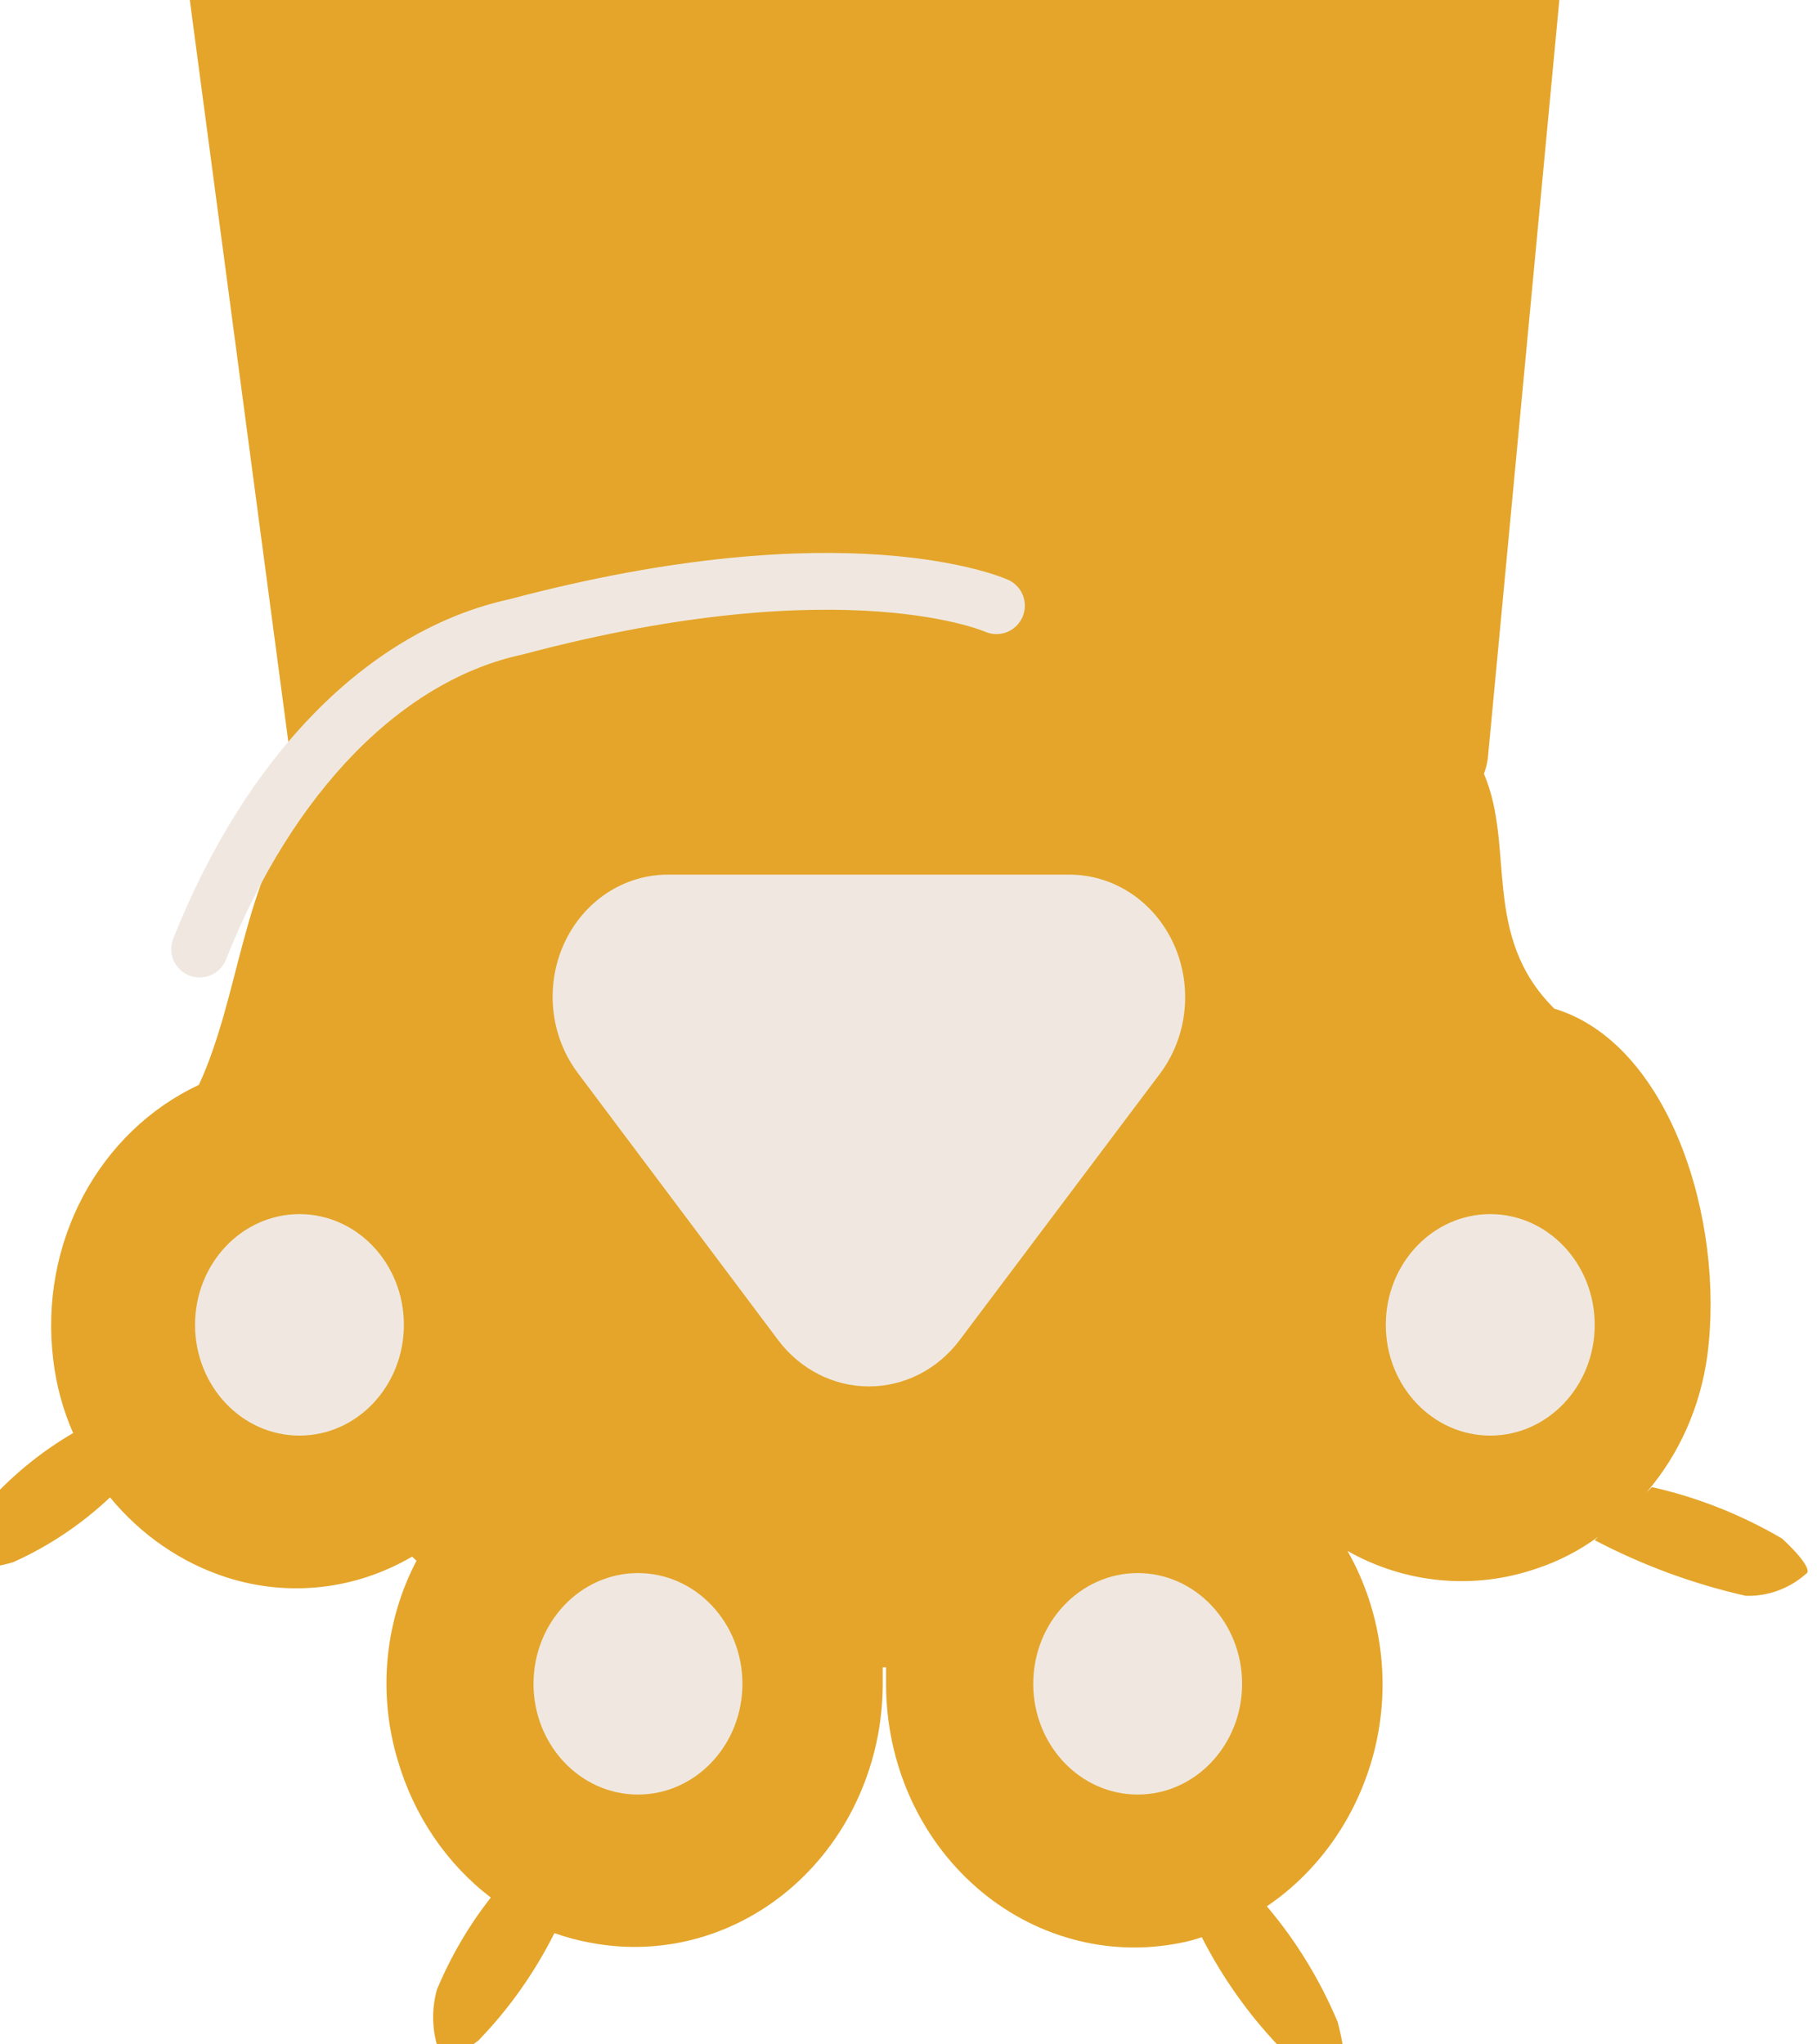 <svg width="32" height="36" viewBox="0 0 32 36" fill="none" xmlns="http://www.w3.org/2000/svg">
<g clip-path="url(#clip0_82_274)">
<path d="M31.822 27.701C31.522 27.972 31.138 28.114 30.744 28.101C29.822 27.893 28.929 27.564 28.084 27.121L28.152 27.058C27.819 27.302 27.453 27.492 27.066 27.62C26.519 27.809 25.942 27.879 25.369 27.826C24.796 27.773 24.239 27.598 23.731 27.311C24.038 27.85 24.237 28.451 24.313 29.076C24.39 29.7 24.343 30.335 24.175 30.939C23.873 32.026 23.211 32.96 22.311 33.569C22.826 34.176 23.247 34.864 23.56 35.61C23.756 36.372 23.611 36.353 23.611 36.353C23.217 36.388 22.825 36.268 22.508 36.018C21.976 35.455 21.523 34.814 21.165 34.113C21.042 34.156 20.916 34.19 20.788 34.213C20.158 34.34 19.51 34.318 18.889 34.148C18.268 33.979 17.689 33.667 17.195 33.234C16.7 32.801 16.301 32.259 16.026 31.644C15.752 31.03 15.608 30.359 15.605 29.679C15.605 29.57 15.605 29.47 15.605 29.361L15.546 29.361C15.546 29.47 15.546 29.57 15.546 29.679C15.542 30.353 15.399 31.018 15.127 31.628C14.856 32.238 14.462 32.778 13.973 33.21C13.485 33.642 12.913 33.955 12.298 34.129C11.683 34.302 11.04 34.331 10.414 34.213C10.193 34.174 9.976 34.116 9.764 34.041C9.412 34.743 8.959 35.383 8.421 35.936C7.822 36.39 7.78 36.245 7.78 36.245C7.613 35.867 7.583 35.438 7.694 35.038C7.938 34.453 8.257 33.907 8.644 33.415C7.861 32.817 7.284 31.963 7.001 30.985C6.829 30.408 6.77 29.8 6.827 29.198C6.885 28.596 7.058 28.013 7.335 27.484L7.258 27.411C6.763 27.701 6.217 27.883 5.655 27.945C5.092 28.007 4.523 27.949 3.982 27.774C3.19 27.517 2.482 27.03 1.938 26.368C1.43 26.846 0.853 27.232 0.228 27.511C-0.491 27.711 -0.474 27.556 -0.474 27.556C-0.506 27.142 -0.393 26.729 -0.157 26.396C0.269 25.936 0.756 25.545 1.288 25.235C1.107 24.825 0.989 24.387 0.937 23.938C0.815 22.946 0.999 21.939 1.461 21.068C1.924 20.196 2.64 19.507 3.503 19.104C4.23 17.526 4.247 15.594 5.385 14.025C5.236 13.845 5.143 13.62 5.12 13.381L2.034 -9.853C2.02 -10.02 2.038 -10.188 2.089 -10.346C2.139 -10.505 2.22 -10.65 2.326 -10.774C2.432 -10.898 2.561 -10.997 2.705 -11.065C2.85 -11.132 3.005 -11.168 3.163 -11.168L27.265 -11.168C27.421 -11.169 27.575 -11.135 27.718 -11.069C27.861 -11.004 27.989 -10.907 28.095 -10.786C28.201 -10.665 28.282 -10.522 28.334 -10.367C28.385 -10.211 28.406 -10.045 28.394 -9.881L26.203 13.354C26.19 13.447 26.167 13.539 26.134 13.626C26.69 14.923 26.083 16.483 27.374 17.762C29.393 18.369 30.385 21.471 30.068 23.874C29.946 24.771 29.574 25.608 28.999 26.278L29.093 26.187C29.896 26.367 30.668 26.673 31.386 27.094C31.95 27.62 31.822 27.701 31.822 27.701Z" fill="#E4A52A"/>
<path d="M13.707 23.602L10.183 18.904C9.942 18.587 9.79 18.204 9.746 17.799C9.702 17.395 9.767 16.986 9.933 16.619C10.1 16.252 10.361 15.943 10.687 15.727C11.013 15.512 11.39 15.399 11.774 15.402L18.831 15.402C19.215 15.401 19.591 15.515 19.916 15.73C20.241 15.946 20.502 16.254 20.669 16.62C20.836 16.986 20.902 17.394 20.86 17.798C20.818 18.202 20.669 18.585 20.431 18.904L16.898 23.602C16.707 23.856 16.464 24.06 16.188 24.201C15.912 24.341 15.609 24.414 15.303 24.414C14.996 24.414 14.694 24.341 14.418 24.201C14.142 24.06 13.899 23.856 13.707 23.602Z" fill="#F0E8E0"/>
<path d="M5.274 21.38C6.29 21.38 7.113 22.253 7.113 23.33C7.113 24.407 6.29 25.28 5.274 25.28C4.258 25.28 3.435 24.407 3.435 23.33C3.435 22.253 4.258 21.38 5.274 21.38Z" fill="#F0E8E0"/>
<path d="M11.235 27.701C12.251 27.701 13.075 28.574 13.075 29.651C13.075 30.728 12.251 31.601 11.235 31.601C10.22 31.601 9.396 30.728 9.396 29.651C9.396 28.574 10.22 27.701 11.235 27.701Z" fill="#F0E8E0"/>
<path d="M20.036 27.701C21.052 27.701 21.875 28.574 21.875 29.651C21.875 30.728 21.052 31.601 20.036 31.601C19.02 31.601 18.197 30.728 18.197 29.651C18.197 28.574 19.02 27.701 20.036 27.701Z" fill="#F0E8E0"/>
<path d="M26.246 21.38C27.261 21.38 28.085 22.253 28.085 23.33C28.085 24.407 27.261 25.28 26.246 25.28C25.23 25.28 24.406 24.407 24.406 23.33C24.406 22.253 25.23 21.38 26.246 21.38Z" fill="#F0E8E0"/>
<path d="M3.515 16.713C4.123 15.183 4.937 13.881 5.901 12.9C6.865 11.919 7.954 11.283 9.091 11.038C14.924 9.487 17.549 10.666 17.549 10.666" stroke="#F0E8E0" stroke-miterlimit="10" stroke-linecap="round"/>
</g>
<defs>
<clipPath id="clip0_82_274">
<rect width="32.261" height="57.353" fill="white" transform="matrix(1 1.74846e-07 1.74846e-07 -1 -0.422 36.353)"/>
</clipPath>
</defs>
</svg>

